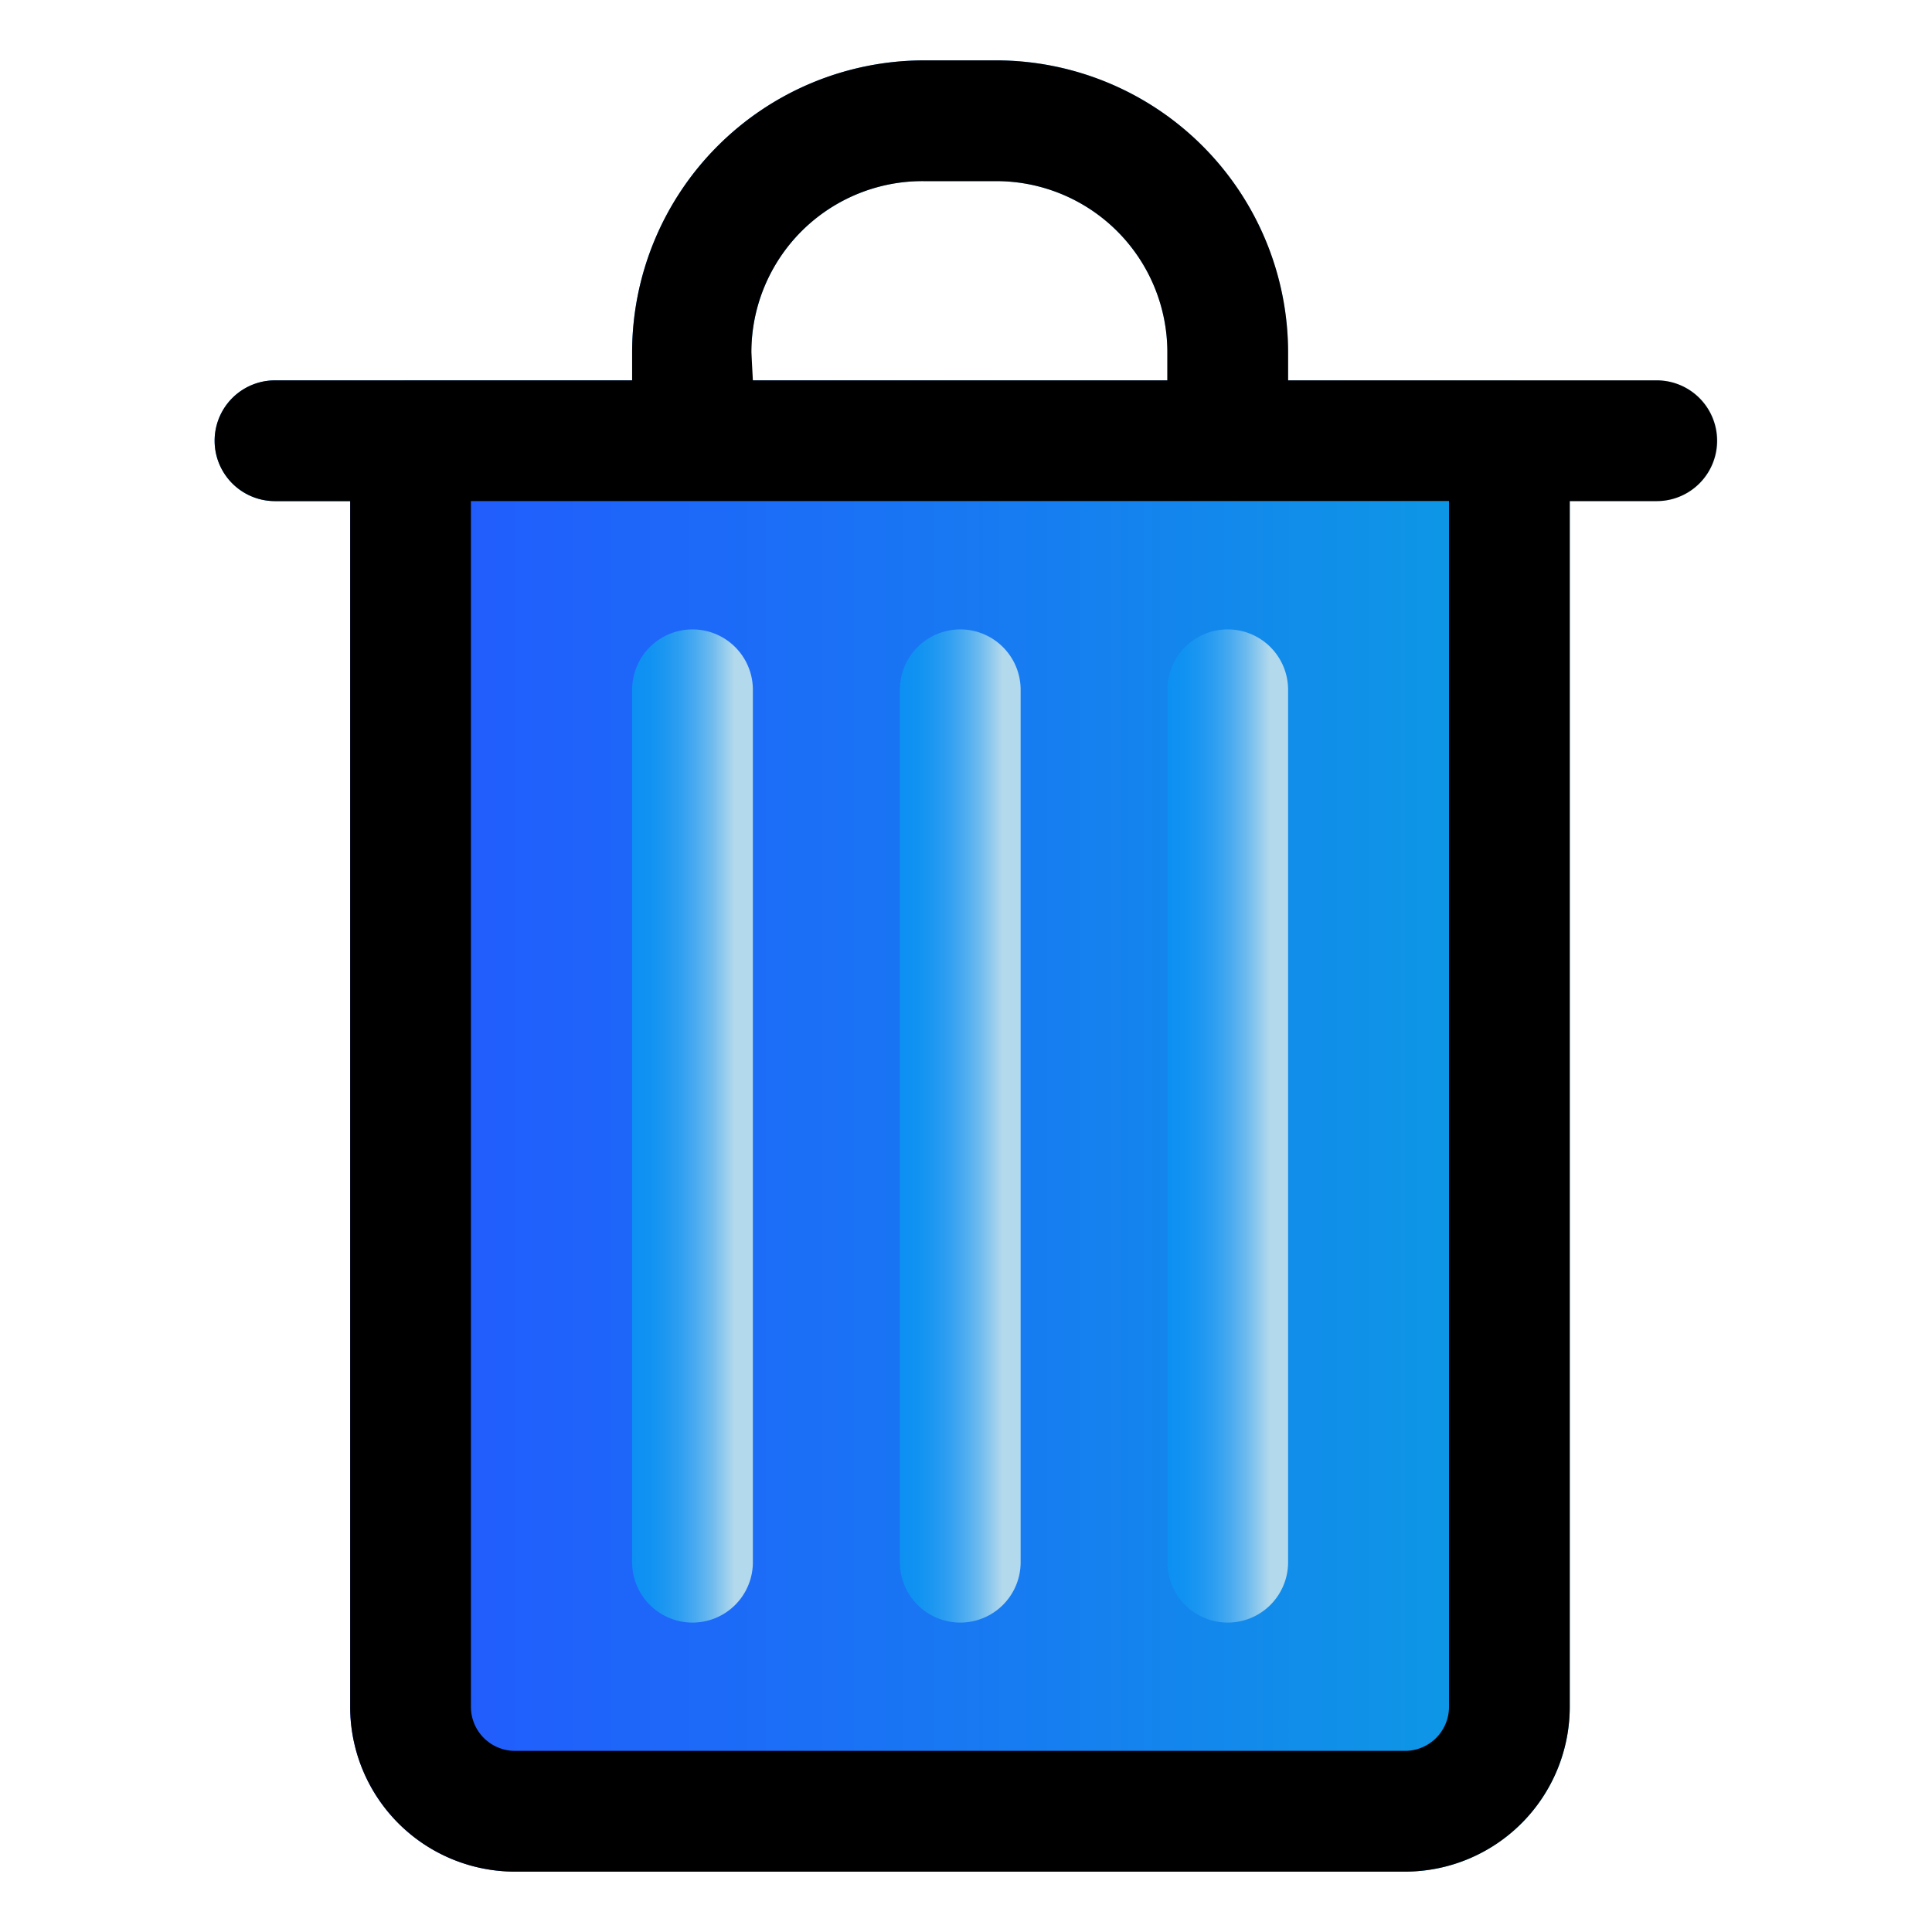 <svg xmlns="http://www.w3.org/2000/svg" xmlns:xlink="http://www.w3.org/1999/xlink" viewBox="0 0 64 64" width="24px" height="24px"><defs><linearGradient id="9FKSjZ0FfP0SWQQErgO_bb" x1="11.6" x2="52.02" y1="37.3" y2="37.3" gradientUnits="userSpaceOnUse"><stop offset="0" stop-color="#2357ff"/><stop offset=".38" stop-color="#1b6ff6"/><stop offset="1" stop-color="#0b9ee3"/></linearGradient><linearGradient id="9FKSjZ0FfP0SWQQErgO_ba" x1="20.94" x2="24.94" y1="37.3" y2="37.3" gradientUnits="userSpaceOnUse"><stop offset="0" stop-color="#0c90f2"/><stop offset=".14" stop-color="#1092f2"/><stop offset=".27" stop-color="#1c97f1"/><stop offset=".4" stop-color="#2f9ff1"/><stop offset=".53" stop-color="#4babf0"/><stop offset=".66" stop-color="#6ebbee"/><stop offset=".78" stop-color="#99ceed"/><stop offset=".85" stop-color="#b3d9ec"/></linearGradient><linearGradient id="9FKSjZ0FfP0SWQQErgO_bc" x1="29.81" x2="33.81" y1="37.3" y2="37.3" xlink:href="#9FKSjZ0FfP0SWQQErgO_ba"/><linearGradient id="9FKSjZ0FfP0SWQQErgO_bd" x1="38.67" x2="42.67" y1="37.3" y2="37.3" xlink:href="#9FKSjZ0FfP0SWQQErgO_ba"/><linearGradient id="9FKSjZ0FfP0SWQQErgO_be" x1="7.11" x2="56.89" y1="9.3" y2="9.3" xlink:href="#9FKSjZ0FfP0SWQQErgO_ba"/></defs><g data-name="Layer 61"><path fill="url(#9FKSjZ0FfP0SWQQErgO_bb)" d="M50,12.6H13.6a2,2,0,0,0-2,2V56.54A5.46,5.46,0,0,0,17.06,62h29.5A5.46,5.46,0,0,0,52,56.54V14.6A2,2,0,0,0,50,12.6Z"/><path fill="url(#9FKSjZ0FfP0SWQQErgO_ba)" d="M22.94,20.85a2,2,0,0,0-2,2v28.9a2,2,0,0,0,4,0V22.85A2,2,0,0,0,22.94,20.85Z"/><path fill="url(#9FKSjZ0FfP0SWQQErgO_bc)" d="M31.81,20.85a2,2,0,0,0-2,2v28.9a2,2,0,0,0,4,0V22.85A2,2,0,0,0,31.81,20.85Z"/><path fill="url(#9FKSjZ0FfP0SWQQErgO_bd)" d="M40.67,20.85a2,2,0,0,0-2,2v28.9a2,2,0,0,0,4,0V22.85A2,2,0,0,0,40.67,20.85Z"/><path fill="url(#9FKSjZ0FfP0SWQQErgO_be)" d="M54.89,12.6H42.67v-.93A9.68,9.68,0,0,0,33,2H30.61a9.68,9.68,0,0,0-9.67,9.67v.93H9.11a2,2,0,0,0,0,4H54.89a2,2,0,0,0,0-4Zm-30,0v-.93A5.67,5.67,0,0,1,30.61,6H33a5.67,5.67,0,0,1,5.67,5.67v.93Z"/><path d="M54.89,12.6H42.67v-.93A9.68,9.68,0,0,0,33,2H30.61a9.68,9.68,0,0,0-9.67,9.67v.93H9.11a2,2,0,0,0,0,4H11.6V56.54A5.46,5.46,0,0,0,17.06,62h29.5A5.46,5.46,0,0,0,52,56.54V16.6h2.88a2,2,0,0,0,0-4Zm-30-.93A5.67,5.67,0,0,1,30.61,6H33a5.67,5.67,0,0,1,5.67,5.67v.93H24.94ZM48,56.54A1.46,1.46,0,0,1,46.56,58H17.06a1.46,1.46,0,0,1-1.46-1.46V16.6H48Z"/></g></svg>